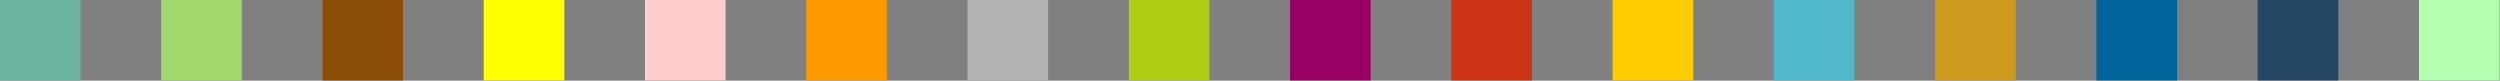 <?xml version="1.0" encoding="UTF-8" standalone="no"?>
<svg
   xmlns:dc="http://purl.org/dc/elements/1.1/"
   xmlns:cc="http://creativecommons.org/ns#"
   xmlns:rdf="http://www.w3.org/1999/02/22-rdf-syntax-ns#"
   xmlns:svg="http://www.w3.org/2000/svg"
   xmlns="http://www.w3.org/2000/svg"
   id="svg1274"
   version="1.1"
   viewBox="0 0 246.062 7.938"
   height="30"
   width="930">
  <rect x="0" y="0" width="246.062" height="7.938" fill="#808080" stroke="none"/>
  <defs
     id="defs1268" />
  <g
     transform="translate(0,-289.062)"
     id="layer1">
    <g
       transform="translate(44.963,98.896)"
       id="g1331">
      <g
         transform="matrix(0.7,0,0,0.7,-323.409,-72.209)"
         id="g10953-7">
        <rect
           style="opacity:1;fill:#990063;fill-opacity:1;stroke:none;stroke-width:0.945;stroke-miterlimit:4;stroke-dasharray:none;stroke-dashoffset:0;stroke-opacity:1"
           id="rect7463-0-38-8"
           width="11.339"
           height="11.339"
           x="579.172"
           y="374.799" />
        <rect
           style="opacity:1;fill:#6bb2a1;fill-opacity:1;stroke:none;stroke-width:0.945;stroke-miterlimit:4;stroke-dasharray:none;stroke-dashoffset:0;stroke-opacity:1"
           id="rect7463-96-0-4"
           width="11.339"
           height="11.339"
           x="397.754"
           y="374.799" />
        <rect
           style="opacity:1;fill:#cc3315;fill-opacity:1;stroke:none;stroke-width:0.945;stroke-miterlimit:4;stroke-dasharray:none;stroke-dashoffset:0;stroke-opacity:1"
           id="rect7463-33-58-6"
           width="11.339"
           height="11.339"
           x="601.849"
           y="374.799" />
        <rect
           style="opacity:1;fill:#ffff01;fill-opacity:1;stroke:none;stroke-width:0.945;stroke-miterlimit:4;stroke-dasharray:none;stroke-dashoffset:0;stroke-opacity:1"
           id="rect7463-37-60-40"
           width="11.339"
           height="11.339"
           x="465.786"
           y="374.799" />
        <rect
           style="opacity:1;fill:#ffcdcc;fill-opacity:1;stroke:none;stroke-width:0.945;stroke-miterlimit:4;stroke-dasharray:none;stroke-dashoffset:0;stroke-opacity:1"
           id="rect7463-07-6-3"
           width="11.339"
           height="11.339"
           x="488.463"
           y="374.799" />
        <rect
           style="opacity:1;fill:#ff9900;fill-opacity:1;stroke:none;stroke-width:0.945;stroke-miterlimit:4;stroke-dasharray:none;stroke-dashoffset:0;stroke-opacity:1"
           id="rect7463-956-0-81"
           width="11.339"
           height="11.339"
           x="511.14"
           y="374.799" />
        <rect
           style="opacity:1;fill:#a1d86c;fill-opacity:1;stroke:none;stroke-width:0.945;stroke-miterlimit:4;stroke-dasharray:none;stroke-dashoffset:0;stroke-opacity:1"
           id="rect7463-7-7-1"
           width="11.339"
           height="11.339"
           x="420.432"
           y="374.799" />
        <rect
           style="opacity:1;fill:#aecd15;fill-opacity:1;stroke:none;stroke-width:0.945;stroke-miterlimit:4;stroke-dasharray:none;stroke-dashoffset:0;stroke-opacity:1"
           id="rect7463-72-0-3"
           width="11.339"
           height="11.339"
           x="556.495"
           y="374.799" />
        <rect
           style="opacity:1;fill:#b2b2b2;fill-opacity:1;stroke:none;stroke-width:0.945;stroke-miterlimit:4;stroke-dasharray:none;stroke-dashoffset:0;stroke-opacity:1"
           id="rect7463-92-1-2"
           width="11.339"
           height="11.339"
           x="533.817"
           y="374.799" />
        <rect
           style="opacity:1;fill:#8c4d07;fill-opacity:1;stroke:none;stroke-width:0.945;stroke-miterlimit:4;stroke-dasharray:none;stroke-dashoffset:0;stroke-opacity:1"
           id="rect7463-70-2-8"
           width="11.339"
           height="11.339"
           x="443.109"
           y="374.799" />
        <rect
           style="opacity:1;fill:#ffcc00;fill-opacity:1;stroke:none;stroke-width:0.945;stroke-miterlimit:4;stroke-dasharray:none;stroke-dashoffset:0;stroke-opacity:1"
           id="rect7463-96-2-0-8"
           width="11.339"
           height="11.339"
           x="624.526"
           y="374.799" />
        <rect
           style="opacity:1;fill:#00649a;fill-opacity:1;stroke:none;stroke-width:0.945;stroke-miterlimit:4;stroke-dasharray:none;stroke-dashoffset:0;stroke-opacity:1"
           id="rect7463-37-9-96-3"
           width="11.339"
           height="11.339"
           x="692.558"
           y="374.799" />
        <rect
           style="opacity:1;fill:#244766;fill-opacity:1;stroke:none;stroke-width:0.945;stroke-miterlimit:4;stroke-dasharray:none;stroke-dashoffset:0;stroke-opacity:1"
           id="rect7463-07-1-10-6"
           width="11.339"
           height="11.339"
           x="715.235"
           y="374.799" />
        <rect
           style="opacity:1;fill:#b2ffb2;fill-opacity:1;stroke:none;stroke-width:0.945;stroke-miterlimit:4;stroke-dasharray:none;stroke-dashoffset:0;stroke-opacity:1"
           id="rect7463-956-8-8-2"
           width="11.339"
           height="11.339"
           x="737.912"
           y="374.799" />
        <rect
           style="opacity:1;fill:#51b8cc;fill-opacity:1;stroke:none;stroke-width:0.945;stroke-miterlimit:4;stroke-dasharray:none;stroke-dashoffset:0;stroke-opacity:1"
           id="rect7463-7-2-3-6"
           width="11.339"
           height="11.339"
           x="647.203"
           y="374.799" />
        <rect
           style="opacity:1;fill:#cd9a1f;fill-opacity:1;stroke:none;stroke-width:0.945;stroke-miterlimit:4;stroke-dasharray:none;stroke-dashoffset:0;stroke-opacity:1"
           id="rect7463-70-1-47-8"
           width="11.339"
           height="11.339"
           x="669.88"
           y="374.799" />
      </g>
    </g>
  </g>
</svg>
